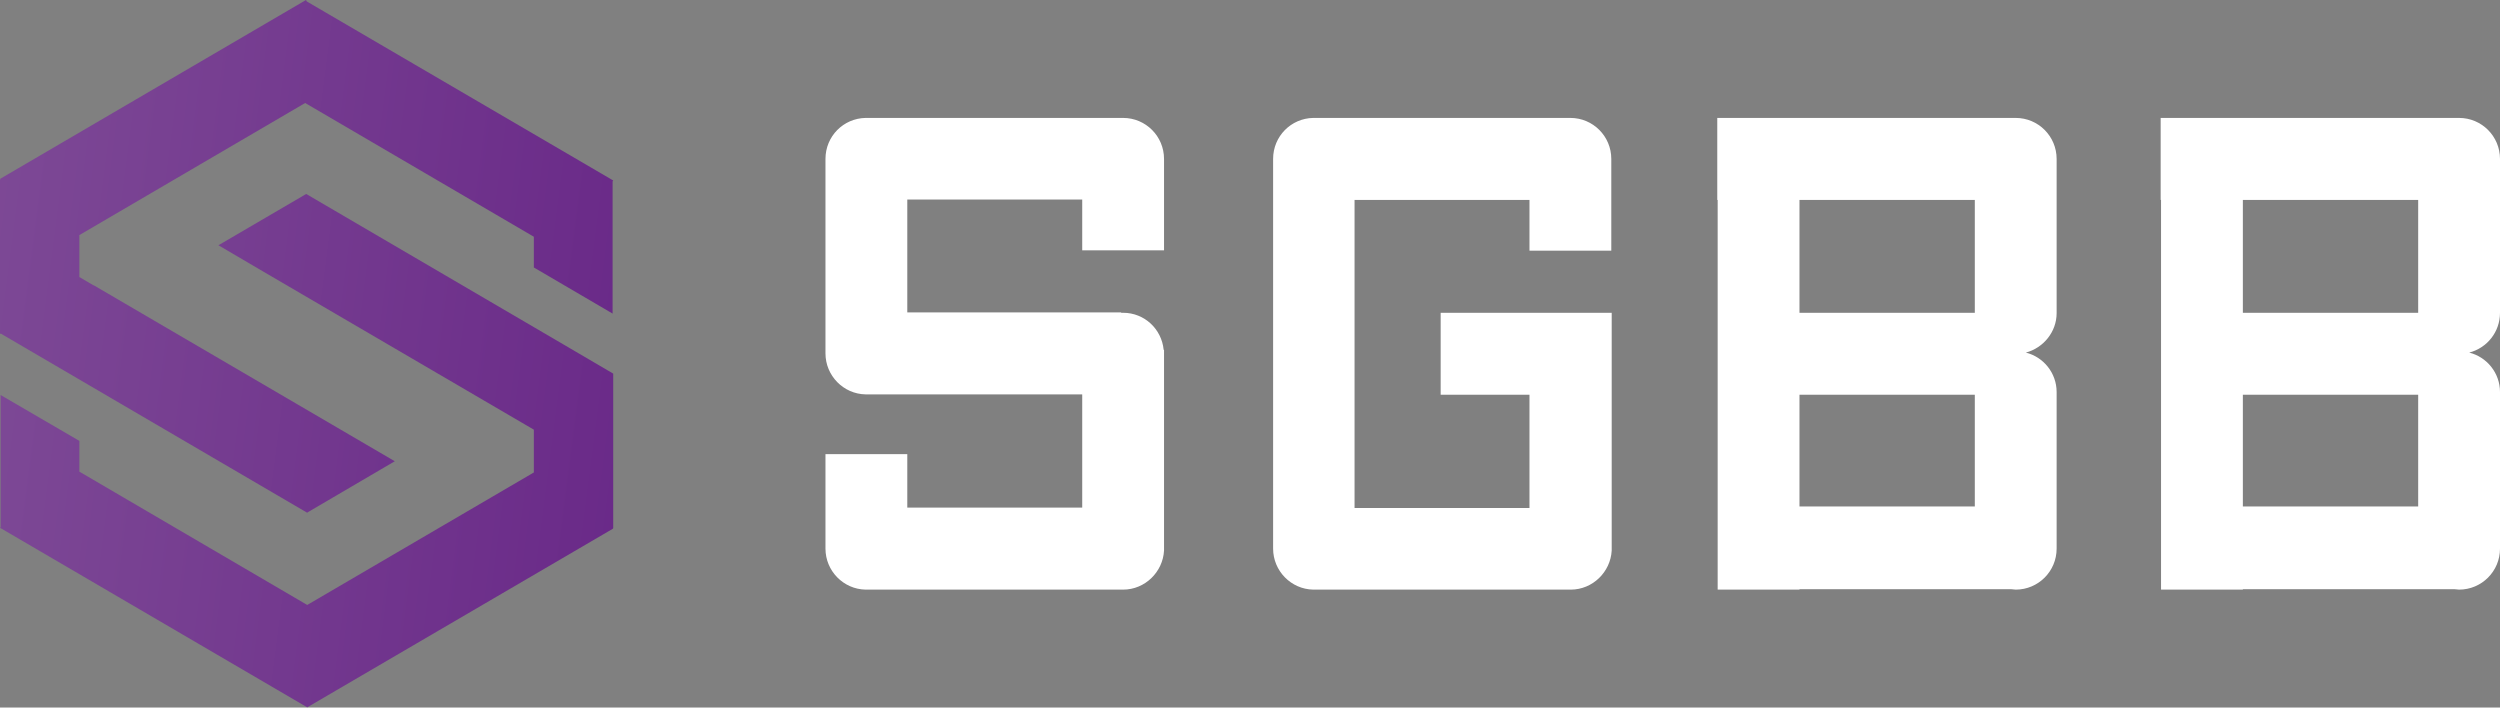 <svg width="106" height="30" viewBox="0 0 106 30" fill="none" xmlns="http://www.w3.org/2000/svg">
<rect x="0" y="0" width="106" height="30" fill="#808080" stroke="none"/>
<path d="M47.621 13.262C47.588 13.262 47.571 13.262 47.538 13.262V13.245H38.469V8.46H45.886V10.613H49.355V6.738C49.355 5.778 48.579 5 47.621 5C47.604 5 47.571 5 47.554 5H36.702C35.76 5.017 35 5.778 35 6.738C35 6.755 35 6.772 35 6.772V14.983C35 15.927 35.76 16.705 36.702 16.722H45.886V21.523H38.469V19.255H35V23.262C35 24.205 35.76 24.983 36.702 25H47.538C47.571 25 47.588 25 47.621 25C48.546 25 49.306 24.255 49.355 23.344V14.834H49.339C49.256 13.957 48.529 13.262 47.621 13.262Z" fill="white"/>
<path d="M85.466 5H72.812V8.477H72.829V21.523V24.934V24.983V25H76.298V24.983H85.284C85.35 24.983 85.4 25 85.466 25C86.424 25 87.201 24.222 87.201 23.262V16.722C87.201 16.705 87.201 16.689 87.201 16.672C87.201 16.656 87.201 16.639 87.201 16.622C87.201 15.811 86.639 15.133 85.896 14.95C86.639 14.752 87.201 14.073 87.201 13.278V6.738C87.201 5.778 86.424 5 85.466 5ZM76.298 16.738H83.732V21.474H76.298V16.738ZM83.732 8.477V13.262H76.298V8.477H83.732Z" fill="white"/>
<path d="M64.85 13.262H61.084V16.738H64.85V21.54H57.433V8.477H64.85V10.629H68.319V6.738C68.319 5.778 67.543 5 66.585 5C66.568 5 66.535 5 66.519 5H55.682C54.74 5.017 53.98 5.778 53.98 6.738C53.98 6.755 53.98 6.772 53.98 6.772V23.262C53.98 24.205 54.74 24.983 55.682 25H66.519C66.552 25 66.568 25 66.601 25C67.526 25 68.286 24.255 68.336 23.344V13.262H68.319H64.85Z" fill="white"/>
<path d="M106 13.262V6.738C106 5.778 105.224 5 104.265 5H91.612V8.477H91.628V21.523V24.934V24.983V25H95.097V24.983H104.084C104.15 24.983 104.199 25 104.265 25C105.224 25 106 24.222 106 23.262V16.722C106 16.705 106 16.689 106 16.672C106 16.656 106 16.639 106 16.622C106 15.811 105.438 15.133 104.695 14.95C105.455 14.752 106 14.073 106 13.262ZM95.097 16.738H102.531V21.474H95.097V16.738ZM102.531 8.477V13.262H95.097V8.477H102.531Z" fill="white"/>
<path d="M23.896 14.608L12.983 8.224L9.261 10.399L11.122 11.491L22.635 18.218V20.032L13.026 25.65L3.365 19.997V18.694L0.026 16.748V20.904V21.617V22.339L0.009 22.383L13.026 29.991V30V29.991L26 22.41L25.983 22.392H26V15.841L23.896 14.608Z" fill="url(#paint0_linear)"/>
<path d="M13.026 21.741L13.043 21.723L16.739 19.557L3.965 12.09V12.099L3.365 11.746V9.968L12.939 4.367L22.635 10.038V11.341L25.974 13.296V9.14V8.418V7.696L26 7.652L13.009 0.062L12.974 0L0.009 7.581L0.017 7.608H0V14.15H0.043L13.026 21.741Z" fill="url(#paint1_linear)"/>
<defs>
<linearGradient id="paint0_linear" x1="-5.969" y1="3.869" x2="34.789" y2="9.148" gradientUnits="userSpaceOnUse">
<stop stop-color="#825199"/>
<stop offset="1" stop-color="#652285"/>
</linearGradient>
<linearGradient id="paint1_linear" x1="-5.98" y1="-4.348" x2="34.79" y2="0.943" gradientUnits="userSpaceOnUse">
<stop stop-color="#825199"/>
<stop offset="1" stop-color="#652285"/>
</linearGradient>
</defs>
</svg>
